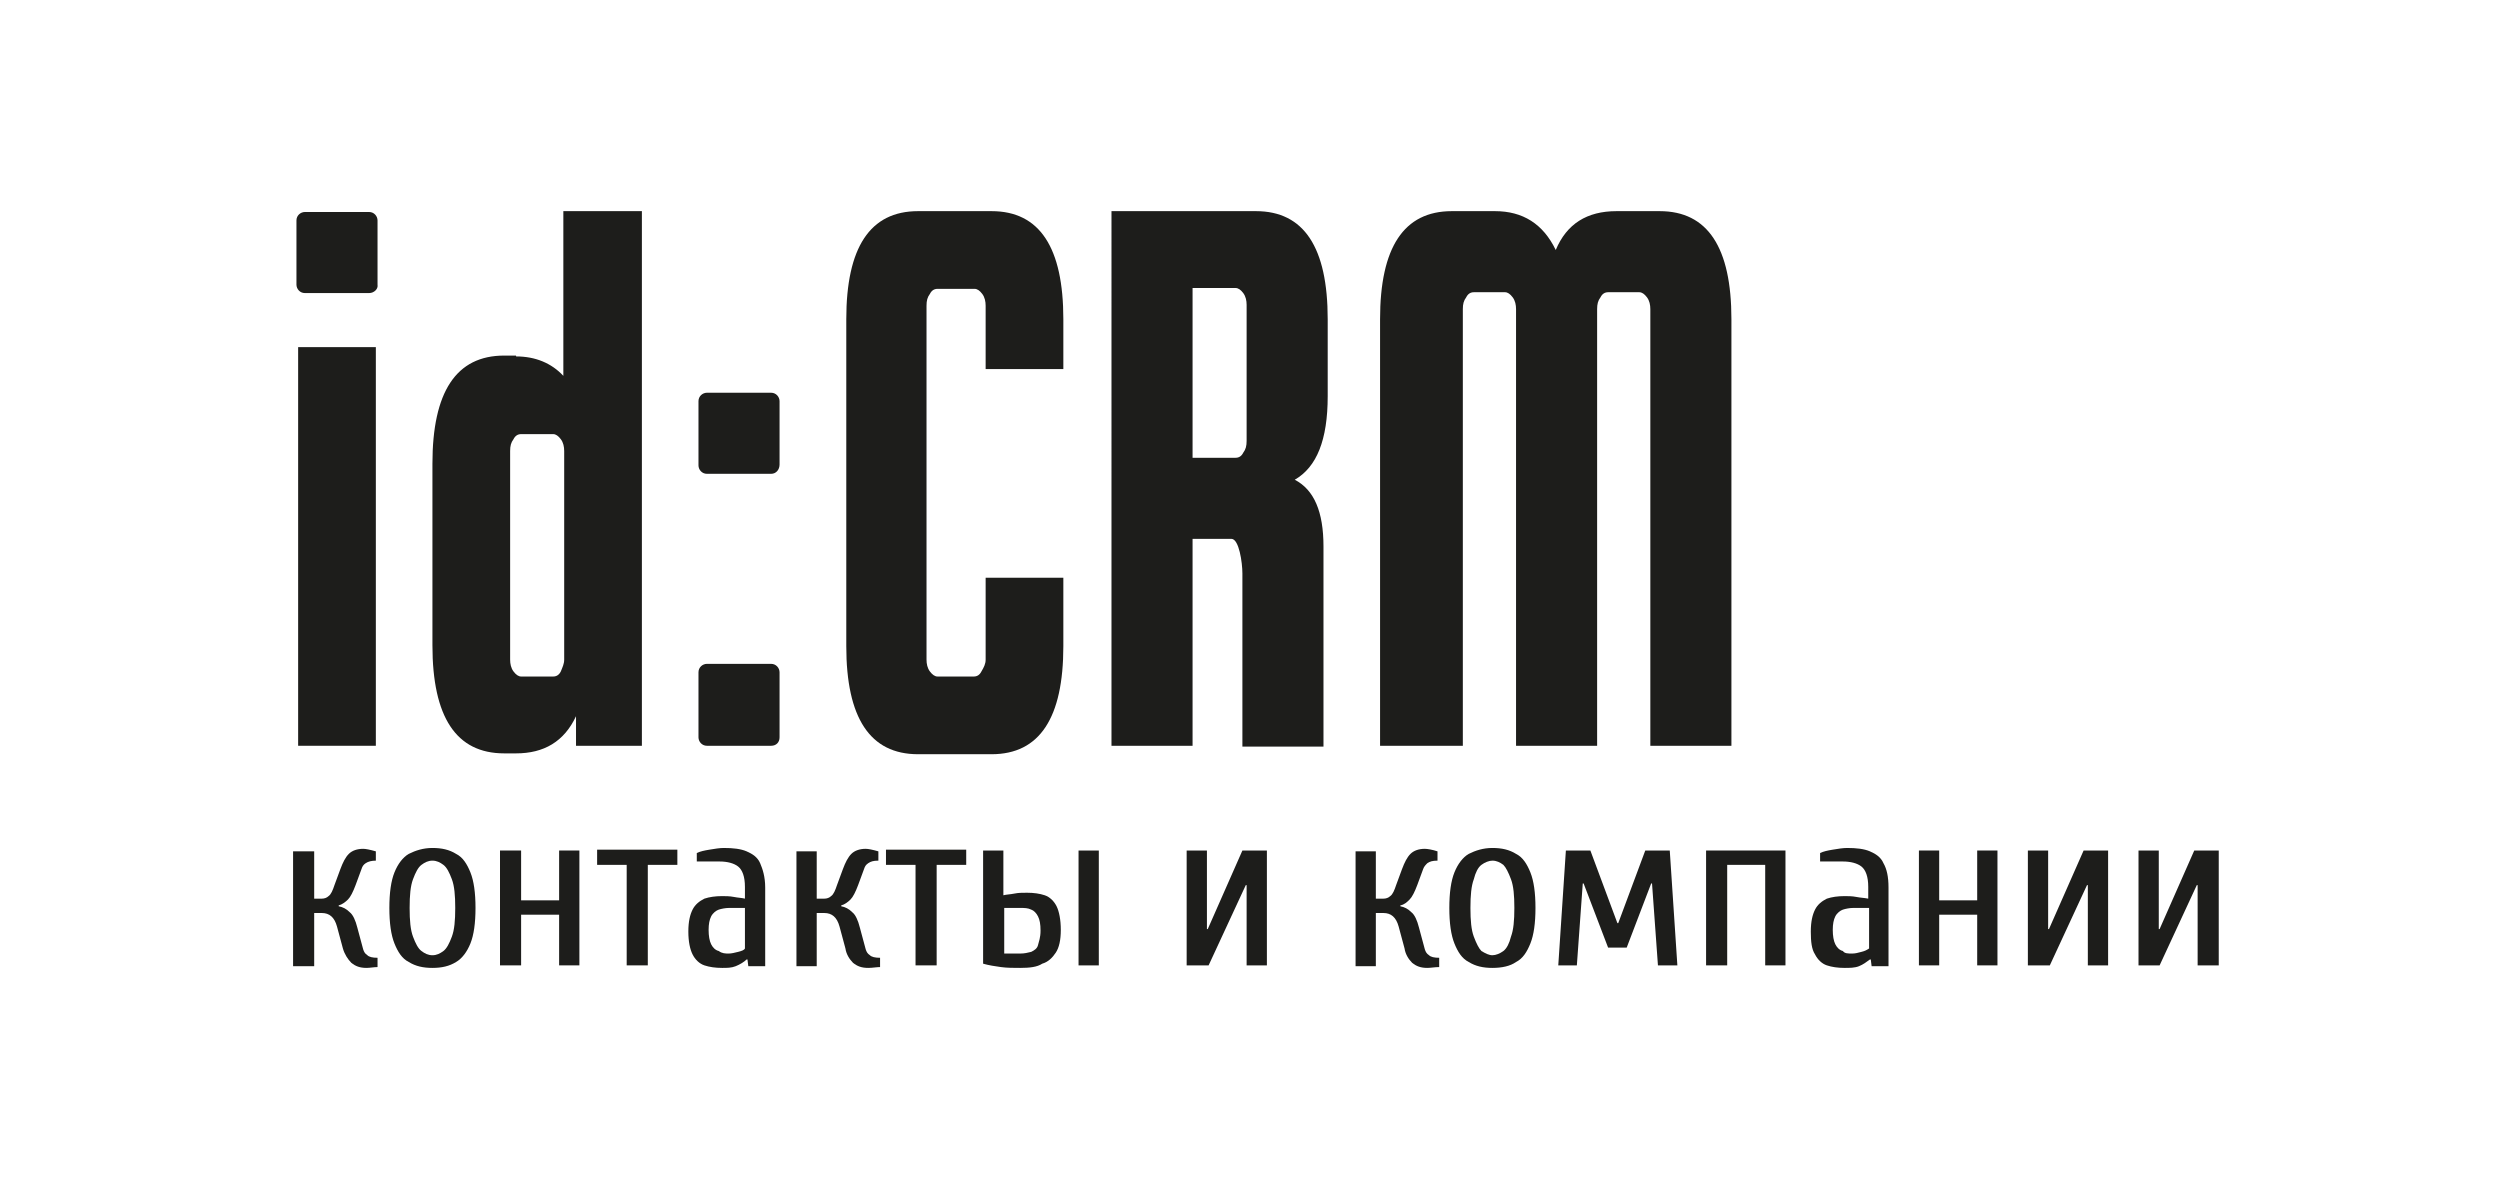 <?xml version="1.0" encoding="utf-8"?>
<!-- Generator: Adobe Illustrator 23.1.0, SVG Export Plug-In . SVG Version: 6.00 Build 0)  -->
<svg version="1.1" id="Слой_1__x28_копия_x29_"
	 xmlns="http://www.w3.org/2000/svg" xmlns:xlink="http://www.w3.org/1999/xlink" x="0px" y="0px" viewBox="0 0 296 140"
	 style="enable-background:new 0 0 296 140;" xml:space="preserve">
<style type="text/css">
	.st0{fill:#1D1D1B;}
</style>
<g>
	<g>
		<path class="st0" d="M43.4,114.6c-0.8,0-1.3-0.2-1.8-0.6c-0.4-0.4-0.8-1-1-1.7l-0.7-2.6c-0.3-1.1-0.9-1.6-1.8-1.6h-0.9v6.3h-2.5
			v-13.6h2.5v5.6h0.9c0.3,0,0.6-0.1,0.8-0.3c0.3-0.2,0.5-0.7,0.7-1.3l0.7-1.9c0.3-0.8,0.6-1.4,1-1.8s1-0.6,1.7-0.6
			c0.3,0,0.8,0.1,1.5,0.3v1.1c-0.5,0-0.9,0.1-1.2,0.3s-0.4,0.4-0.5,0.7l-0.7,1.9c-0.3,0.8-0.6,1.4-0.9,1.7c-0.3,0.3-0.7,0.6-1.1,0.7
			v0.1c0.5,0.1,0.9,0.3,1.3,0.7c0.4,0.3,0.7,1,0.9,1.8l0.7,2.6c0.1,0.3,0.2,0.5,0.5,0.7c0.2,0.2,0.6,0.3,1.2,0.3v1.1
			C44.3,114.5,43.8,114.6,43.4,114.6z"/>
		<path class="st0" d="M51.2,114.6c-1.1,0-2-0.2-2.8-0.7c-0.8-0.4-1.3-1.2-1.7-2.2c-0.4-1-0.6-2.4-0.6-4.2c0-1.8,0.2-3.2,0.6-4.2
			c0.4-1,1-1.8,1.7-2.2c0.8-0.4,1.7-0.7,2.8-0.7s2,0.2,2.8,0.7c0.8,0.4,1.3,1.2,1.7,2.2s0.6,2.4,0.6,4.2c0,1.8-0.2,3.2-0.6,4.2
			s-1,1.8-1.7,2.2C53.2,114.4,52.3,114.6,51.2,114.6z M51.2,113.1c0.5,0,0.9-0.2,1.3-0.5c0.4-0.3,0.7-0.9,1-1.7
			c0.3-0.8,0.4-1.9,0.4-3.4s-0.1-2.6-0.4-3.4c-0.3-0.8-0.6-1.4-1-1.7c-0.4-0.3-0.8-0.5-1.3-0.5c-0.5,0-0.9,0.2-1.3,0.5
			c-0.4,0.3-0.7,0.9-1,1.7c-0.3,0.8-0.4,1.9-0.4,3.4s0.1,2.6,0.4,3.4c0.3,0.8,0.6,1.4,1,1.7C50.3,112.9,50.7,113.1,51.2,113.1z"/>
		<path class="st0" d="M59.2,114.3v-13.6h2.5v5.9h4.5v-5.9h2.4v13.6h-2.4v-6h-4.5v6H59.2z"/>
		<path class="st0" d="M74.2,114.3v-11.9h-3.5v-1.8h9.5v1.8h-3.5v11.9H74.2z"/>
		<path class="st0" d="M85.5,114.6c-0.8,0-1.5-0.1-2.1-0.3c-0.6-0.2-1.1-0.7-1.4-1.3c-0.3-0.6-0.5-1.5-0.5-2.7c0-1.2,0.2-2,0.5-2.6
			c0.3-0.6,0.8-1,1.4-1.3c0.6-0.2,1.3-0.3,2.1-0.3c0.4,0,0.9,0,1.4,0.1s0.9,0.1,1.3,0.2V105c0-1.2-0.3-2-0.8-2.4s-1.3-0.6-2.2-0.6
			h-2.7V101c0.4-0.2,0.9-0.3,1.5-0.4s1.2-0.2,1.7-0.2c1.1,0,2,0.1,2.7,0.4s1.3,0.7,1.6,1.4s0.6,1.6,0.6,2.9v9.3h-2l-0.1-0.8h-0.1
			c-0.3,0.3-0.8,0.6-1.3,0.8S86.1,114.6,85.5,114.6z M86.3,112.9c0.3,0,0.7-0.1,1.1-0.2s0.7-0.2,0.8-0.4v-4.8h-1.9
			c-0.4,0-0.9,0.1-1.2,0.2s-0.7,0.4-0.9,0.8c-0.2,0.4-0.3,0.9-0.3,1.6c0,0.7,0.1,1.3,0.3,1.7s0.5,0.7,0.9,0.8
			C85.5,112.9,85.9,112.9,86.3,112.9z"/>
		<path class="st0" d="M102.8,114.6c-0.8,0-1.3-0.2-1.8-0.6c-0.4-0.4-0.8-1-0.9-1.7l-0.7-2.6c-0.3-1.1-0.9-1.6-1.8-1.6h-0.9v6.3
			h-2.4v-13.6h2.4v5.6h0.9c0.3,0,0.6-0.1,0.8-0.3c0.3-0.2,0.5-0.7,0.7-1.3l0.7-1.9c0.3-0.8,0.6-1.4,1-1.8s1-0.6,1.7-0.6
			c0.3,0,0.8,0.1,1.5,0.3v1.1c-0.6,0-0.9,0.1-1.2,0.3s-0.4,0.4-0.5,0.7l-0.7,1.9c-0.3,0.8-0.6,1.4-0.9,1.7c-0.3,0.3-0.7,0.6-1.1,0.7
			v0.1c0.5,0.1,0.9,0.3,1.3,0.7c0.4,0.3,0.7,1,0.9,1.8l0.7,2.6c0.1,0.3,0.2,0.5,0.5,0.7c0.2,0.2,0.6,0.3,1.2,0.3v1.1
			C103.8,114.5,103.3,114.6,102.8,114.6z"/>
		<path class="st0" d="M108.4,114.3v-11.9h-3.5v-1.8h9.5v1.8h-3.5v11.9H108.4z"/>
		<path class="st0" d="M120.8,114.6c-0.8,0-1.6,0-2.3-0.1s-1.4-0.2-2.1-0.4v-13.4h2.4v5.3c0.4-0.1,0.8-0.1,1.3-0.2s0.9-0.1,1.5-0.1
			c0.8,0,1.5,0.1,2.1,0.3c0.6,0.2,1.1,0.7,1.4,1.3s0.5,1.6,0.5,2.8c0,1.2-0.2,2.1-0.6,2.7c-0.4,0.6-0.9,1.1-1.6,1.3
			C122.8,114.5,121.9,114.6,120.8,114.6z M118.9,112.9h1.9c0.5,0,0.9-0.1,1.3-0.2c0.4-0.2,0.7-0.4,0.8-0.8s0.3-0.9,0.3-1.7
			s-0.1-1.3-0.3-1.7c-0.2-0.4-0.5-0.7-0.8-0.8c-0.4-0.2-0.8-0.2-1.3-0.2h-1.9V112.9z M127.7,114.3v-13.6h2.4v13.6H127.7z"/>
		<path class="st0" d="M140.5,114.3v-13.6h2.4v9.3h0.1l4.1-9.3h2.9v13.6h-2.4v-9.5h-0.1l-4.4,9.5
			C143.1,114.3,140.5,114.3,140.5,114.3z"/>
		<path class="st0" d="M169,114.6c-0.8,0-1.3-0.2-1.8-0.6c-0.4-0.4-0.8-1-0.9-1.7l-0.7-2.6c-0.3-1.1-0.9-1.6-1.8-1.6h-0.9v6.3h-2.4
			v-13.6h2.4v5.6h0.9c0.3,0,0.6-0.1,0.8-0.3c0.3-0.2,0.5-0.7,0.7-1.3l0.7-1.9c0.3-0.8,0.6-1.4,1-1.8s1-0.6,1.7-0.6
			c0.3,0,0.9,0.1,1.5,0.3v1.1c-0.6,0-0.9,0.1-1.2,0.3c-0.2,0.2-0.4,0.4-0.5,0.7l-0.7,1.9c-0.3,0.8-0.6,1.4-0.9,1.7
			c-0.3,0.3-0.6,0.6-1.1,0.7v0.1c0.5,0.1,0.9,0.3,1.3,0.7c0.4,0.3,0.7,1,0.9,1.8l0.7,2.6c0.1,0.3,0.2,0.5,0.5,0.7
			c0.2,0.2,0.6,0.3,1.2,0.3v1.1C169.9,114.5,169.4,114.6,169,114.6z"/>
		<path class="st0" d="M176.7,114.6c-1.1,0-2-0.2-2.8-0.7c-0.8-0.4-1.3-1.2-1.7-2.2c-0.4-1-0.6-2.4-0.6-4.2c0-1.8,0.2-3.2,0.6-4.2
			c0.4-1,1-1.8,1.7-2.2c0.8-0.4,1.7-0.7,2.8-0.7s2,0.2,2.8,0.7c0.8,0.4,1.3,1.2,1.7,2.2s0.6,2.4,0.6,4.2c0,1.8-0.2,3.2-0.6,4.2
			s-0.9,1.8-1.7,2.2C178.8,114.4,177.8,114.6,176.7,114.6z M176.7,113.1c0.4,0,0.9-0.2,1.3-0.5c0.4-0.3,0.7-0.9,0.9-1.7
			c0.3-0.8,0.4-1.9,0.4-3.4s-0.1-2.6-0.4-3.4c-0.3-0.8-0.6-1.4-0.9-1.7c-0.4-0.3-0.8-0.5-1.3-0.5c-0.4,0-0.9,0.2-1.3,0.5
			c-0.4,0.3-0.7,0.9-0.9,1.7c-0.3,0.8-0.4,1.9-0.4,3.4s0.1,2.6,0.4,3.4c0.3,0.8,0.6,1.4,0.9,1.7
			C175.9,112.9,176.3,113.1,176.7,113.1z"/>
		<path class="st0" d="M184.5,114.3l0.9-13.6h2.9l3.2,8.6h0.1l3.2-8.6h2.9l0.9,13.6h-2.3l-0.7-9.7h-0.1l-2.9,7.6h-2.2l-2.9-7.6h-0.1
			l-0.7,9.7C186.8,114.3,184.5,114.3,184.5,114.3z"/>
		<path class="st0" d="M202,114.3v-13.6h9.4v13.6h-2.4v-11.9h-4.5v11.9H202z"/>
		<path class="st0" d="M218.4,114.6c-0.8,0-1.5-0.1-2.1-0.3c-0.6-0.2-1.1-0.7-1.4-1.3c-0.4-0.6-0.5-1.5-0.5-2.7c0-1.2,0.2-2,0.5-2.6
			c0.3-0.6,0.8-1,1.4-1.3c0.6-0.2,1.3-0.3,2.1-0.3c0.4,0,0.9,0,1.4,0.1s0.9,0.1,1.4,0.2V105c0-1.2-0.3-2-0.8-2.4s-1.3-0.6-2.2-0.6
			h-2.7V101c0.4-0.2,0.9-0.3,1.5-0.4s1.2-0.2,1.7-0.2c1.1,0,2,0.1,2.7,0.4s1.3,0.7,1.6,1.4c0.4,0.7,0.6,1.6,0.6,2.9v9.3h-2l-0.1-0.8
			h-0.1c-0.4,0.3-0.8,0.6-1.3,0.8S219,114.6,218.4,114.6z M219.3,112.9c0.4,0,0.7-0.1,1.1-0.2s0.6-0.2,0.9-0.4v-4.8h-1.9
			c-0.4,0-0.9,0.1-1.2,0.2s-0.7,0.4-0.9,0.8c-0.2,0.4-0.3,0.9-0.3,1.6c0,0.7,0.1,1.3,0.3,1.7s0.5,0.7,0.9,0.8
			C218.4,112.9,218.8,112.9,219.3,112.9z"/>
		<path class="st0" d="M227.2,114.3v-13.6h2.4v5.9h4.5v-5.9h2.4v13.6h-2.4v-6h-4.5v6H227.2z"/>
		<path class="st0" d="M240.1,114.3v-13.6h2.4v9.3h0.1l4.1-9.3h2.9v13.6h-2.4v-9.5h-0.1l-4.4,9.5
			C242.7,114.3,240.1,114.3,240.1,114.3z"/>
		<path class="st0" d="M253.2,114.3v-13.6h2.4v9.3h0.1l4.1-9.3h2.9v13.6h-2.5v-9.5h-0.1l-4.4,9.5
			C255.8,114.3,253.2,114.3,253.2,114.3z"/>
	</g>
</g>
<g>
	<g>
		<g>
			<path class="st0" d="M43.7,34.7h-7.6c-0.6,0-1-0.5-1-1v-7.6c0-0.6,0.5-1,1-1h7.6c0.6,0,1,0.5,1,1v7.6
				C44.8,34.2,44.3,34.7,43.7,34.7z"/>
			<path class="st0" d="M91.3,56.1h-7.6c-0.6,0-1-0.5-1-1v-7.6c0-0.6,0.5-1,1-1h7.6c0.6,0,1,0.5,1,1V55
				C92.3,55.6,91.9,56.1,91.3,56.1z M91.3,88.3h-7.6c-0.6,0-1-0.5-1-1v-7.7c0-0.6,0.5-1,1-1h7.6c0.6,0,1,0.5,1,1v7.7
				C92.3,87.9,91.9,88.3,91.3,88.3z"/>
		</g>
	</g>
	<g>
		<path class="st0" d="M35.3,88.3V41.1h9.2v47.2H35.3z"/>
		<path class="st0" d="M61.1,42.2c2.3,0,4.2,0.8,5.6,2.3V25H76v63.3h-7.8v-3.5c-1.4,3-3.8,4.4-7.1,4.4h-1.4c-5.7,0-8.5-4.3-8.5-12.8
			V54.9c0-8.5,2.8-12.8,8.5-12.8H61.1z M66.8,78.1V53.4c0-0.5-0.1-1-0.4-1.4c-0.3-0.4-0.6-0.6-0.9-0.6h-3.8c-0.4,0-0.7,0.2-0.9,0.6
			c-0.3,0.4-0.4,0.8-0.4,1.4v24.7c0,0.5,0.1,1,0.4,1.4c0.3,0.4,0.6,0.6,0.9,0.6h3.8c0.4,0,0.7-0.2,0.9-0.6
			C66.6,79,66.8,78.6,66.8,78.1z"/>
		<path class="st0" d="M116.7,78.1v-9.7h9.2v8.1c0,8.5-2.8,12.8-8.5,12.8h-8.7c-5.7,0-8.5-4.3-8.5-12.8V37.8
			c0-8.5,2.8-12.8,8.5-12.8h8.7c5.7,0,8.5,4.3,8.5,12.8v5.9h-9.2v-7.5c0-0.5-0.1-1-0.4-1.4c-0.3-0.4-0.6-0.6-0.9-0.6H111
			c-0.4,0-0.7,0.2-0.9,0.6c-0.3,0.4-0.4,0.8-0.4,1.4v41.9c0,0.5,0.1,1,0.4,1.4c0.3,0.4,0.6,0.6,0.9,0.6h4.3c0.4,0,0.7-0.2,0.9-0.6
			C116.5,79,116.7,78.6,116.7,78.1z"/>
		<path class="st0" d="M141.2,63.7v24.6h-9.6V25h17.1c5.7,0,8.5,4.3,8.5,12.8v9.1c0,5.2-1.3,8.4-3.9,9.9c2.3,1.2,3.4,3.8,3.4,7.9
			v23.7h-9.6V67.9c0-1.3-0.4-4.1-1.3-4.1H141.2z M141.2,34.1v20.1h5.1c0.4,0,0.7-0.2,0.9-0.6c0.3-0.4,0.4-0.8,0.4-1.4V36.1
			c0-0.5-0.1-1-0.4-1.4c-0.3-0.4-0.6-0.6-0.9-0.6H141.2z"/>
		<path class="st0" d="M173,88.3h-9.6V37.8c0-8.5,2.8-12.8,8.5-12.8h5.1c3.3,0,5.7,1.5,7.2,4.6c1.3-3.1,3.7-4.6,7.2-4.6h5.1
			c5.7,0,8.5,4.3,8.5,12.8v50.5h-9.6V36.6c0-0.5-0.1-1-0.4-1.4c-0.3-0.4-0.6-0.6-0.9-0.6h-3.7c-0.4,0-0.7,0.2-0.9,0.6
			c-0.3,0.4-0.4,0.8-0.4,1.4v51.7h-9.6V36.6c0-0.5-0.1-1-0.4-1.4c-0.3-0.4-0.6-0.6-0.9-0.6h-3.7c-0.4,0-0.7,0.2-0.9,0.6
			c-0.3,0.4-0.4,0.8-0.4,1.4V88.3z"/>
	</g>
</g>
</svg>
